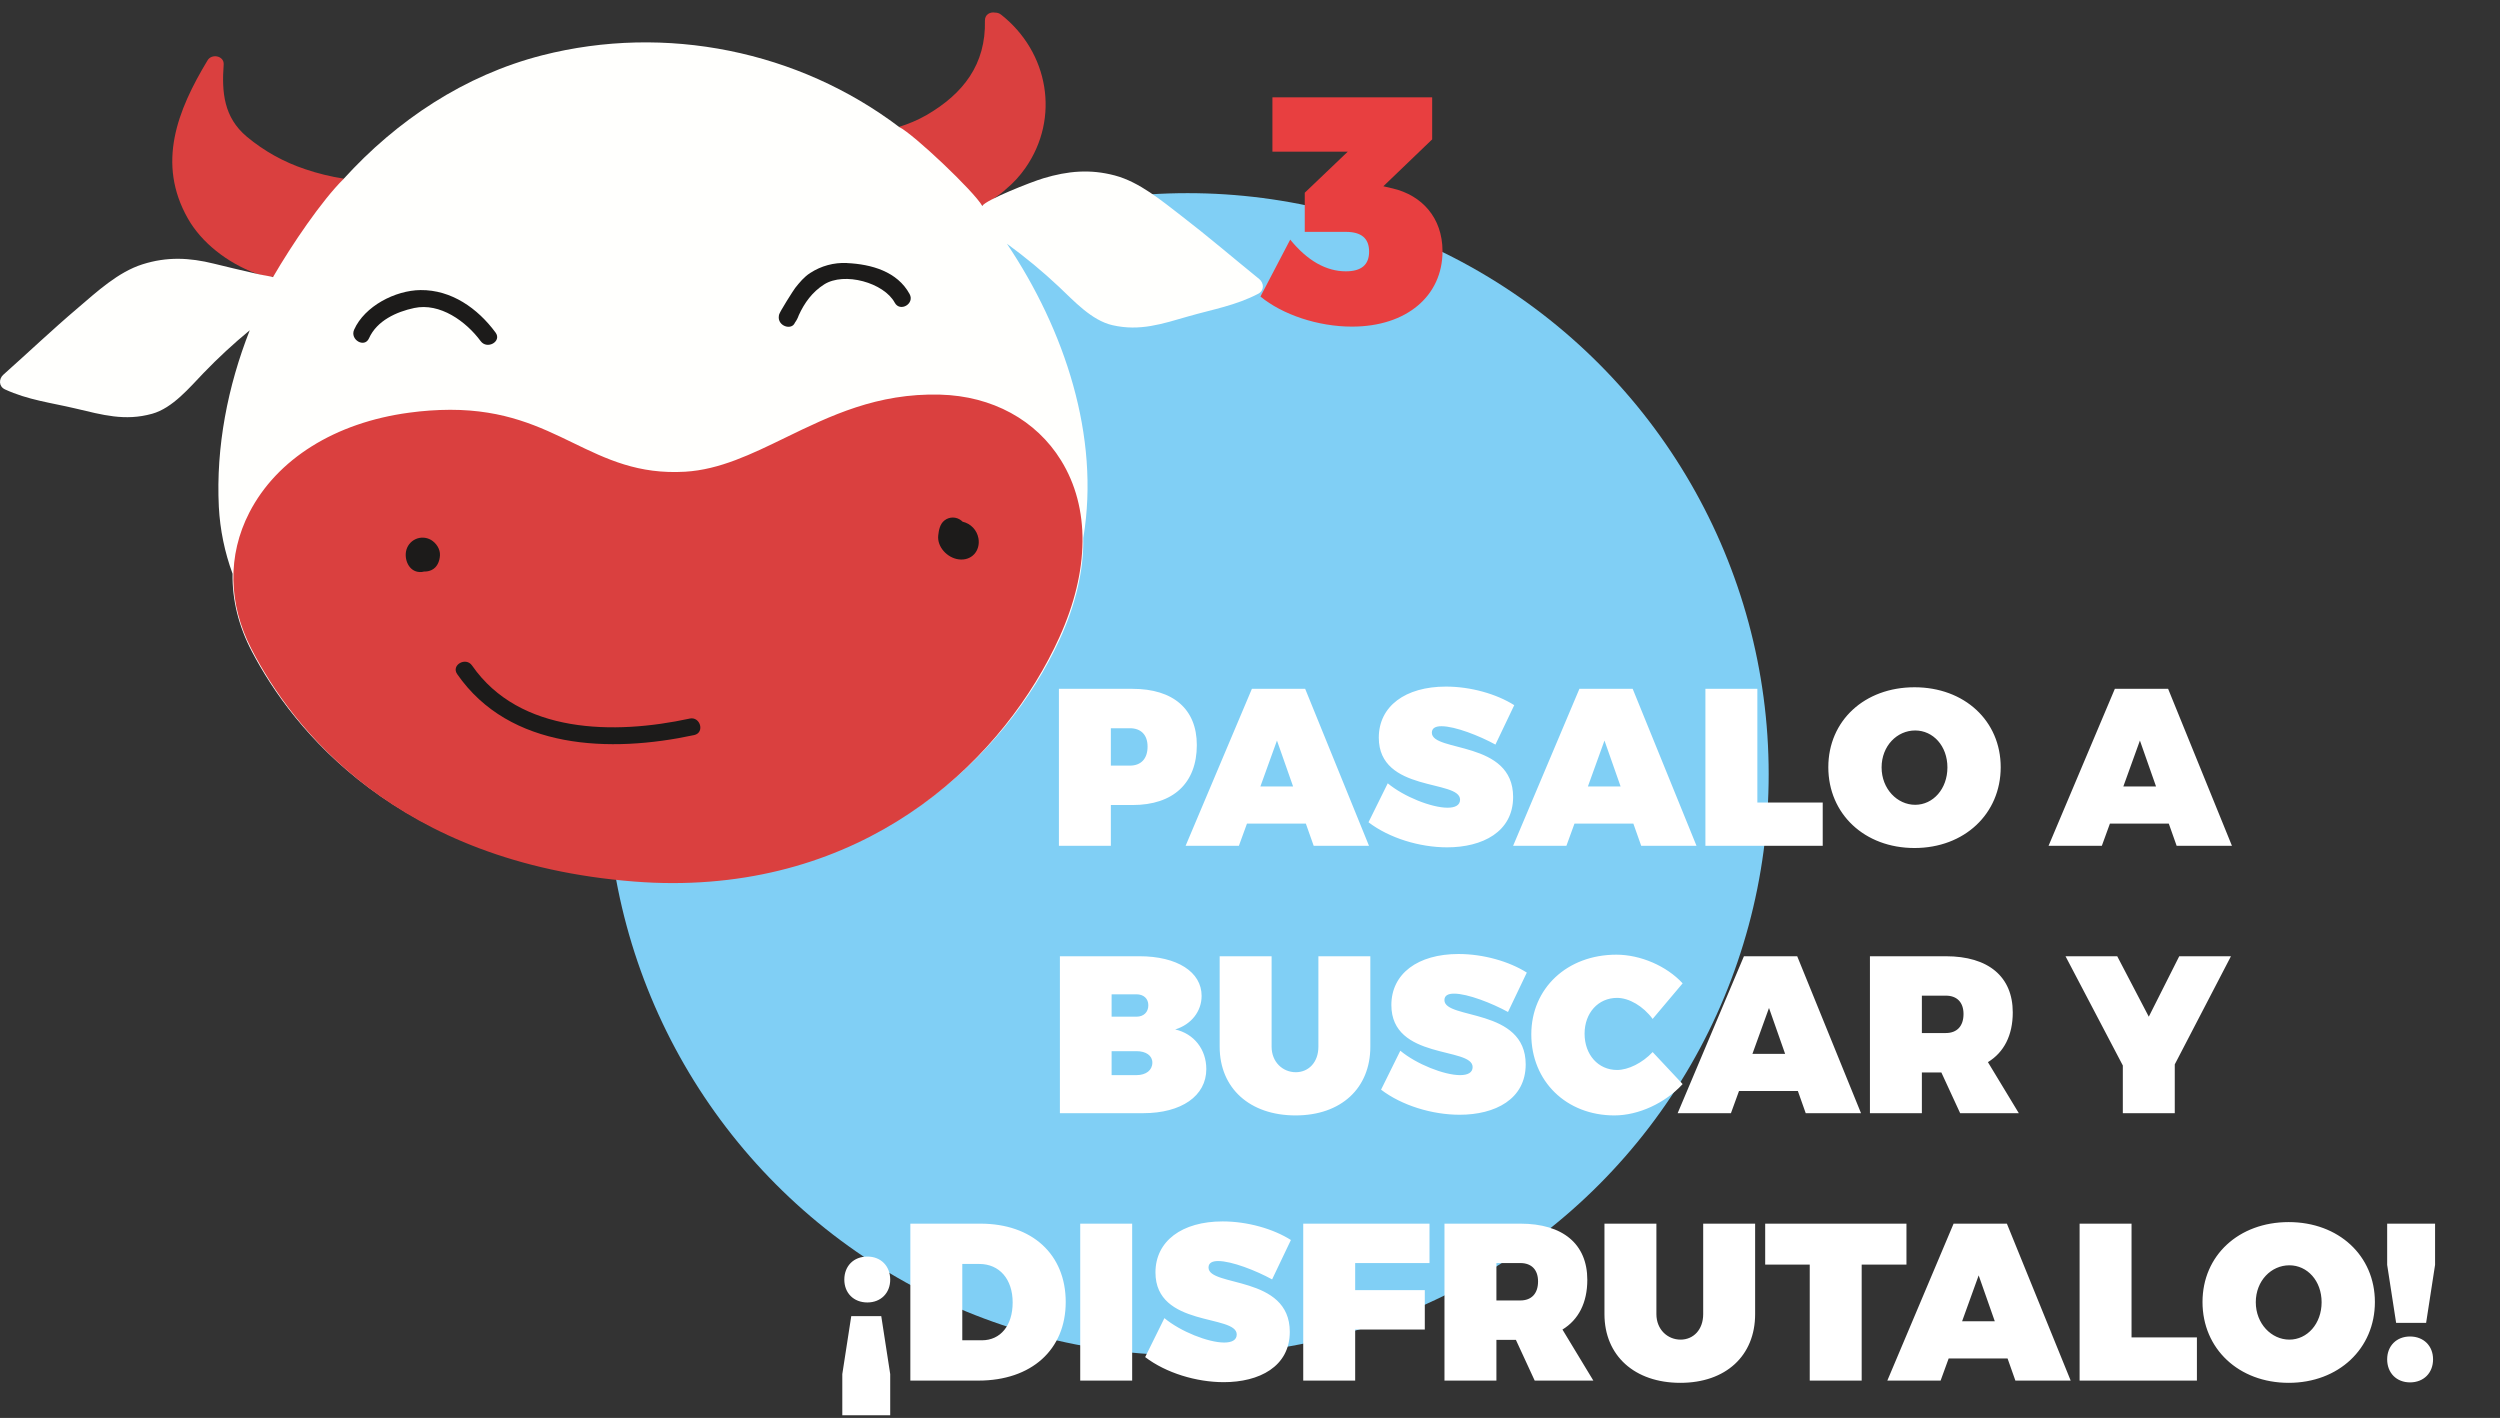 <svg width="402" height="228" viewBox="0 0 402 228" fill="none" xmlns="http://www.w3.org/2000/svg">
<rect x="0" y="0" width="402" height="228" fill="#333333" stroke="none"/>
<circle cx="190.966" cy="124.497" r="93.438" fill="#80CFF5"/>
<path d="M170.273 110.764V136H178.625V129.448H182.117C188.669 129.448 192.449 125.92 192.449 119.8C192.449 114.04 188.669 110.764 182.117 110.764H170.273ZM178.625 117.1H181.685C183.485 117.1 184.529 118.18 184.529 120.052C184.529 121.996 183.485 123.112 181.685 123.112H178.625V117.1ZM209.98 132.436L211.24 136H220.132L209.872 110.764H201.304L190.648 136H199.216L200.512 132.436H209.98ZM207.928 126.46H202.672L205.336 119.08L207.928 126.46ZM232.51 110.404C225.958 110.404 221.71 113.572 221.71 118.612C221.71 127.468 234.778 125.308 234.778 128.584C234.778 129.484 233.986 129.88 232.762 129.88C230.206 129.88 225.742 128.116 223.15 125.956L220.054 132.22C223.402 134.776 228.298 136.252 232.69 136.252C238.378 136.252 243.31 133.768 243.31 128.152C243.31 119.008 230.242 120.988 230.242 117.82C230.242 117.064 230.854 116.776 231.79 116.776C233.986 116.776 237.91 118.324 240.466 119.728L243.49 113.392C240.646 111.592 236.506 110.404 232.51 110.404ZM262.644 132.436L263.904 136H272.796L262.536 110.764H253.968L243.312 136H251.88L253.176 132.436H262.644ZM260.592 126.46H255.336L258 119.08L260.592 126.46ZM282.582 129.052V110.764H274.23V136H293.094V129.052H282.582ZM307.853 110.512C299.825 110.512 293.993 115.876 293.993 123.364C293.993 130.888 299.825 136.36 307.853 136.36C315.881 136.36 321.713 130.852 321.713 123.364C321.713 115.912 315.881 110.512 307.853 110.512ZM307.961 117.46C310.841 117.46 313.145 119.944 313.145 123.4C313.145 126.856 310.841 129.412 307.961 129.412C305.081 129.412 302.561 126.856 302.561 123.4C302.561 119.944 305.045 117.46 307.961 117.46ZM348.742 132.436L350.002 136H358.894L348.634 110.764H340.066L329.41 136H337.978L339.274 132.436H348.742ZM346.69 126.46H341.434L344.098 119.08L346.69 126.46ZM170.431 153.764V179H183.823C189.979 179 193.975 176.228 193.975 171.908C193.975 168.74 191.995 166.22 188.971 165.536C191.563 164.744 193.219 162.62 193.219 160.136C193.219 156.284 189.295 153.764 183.211 153.764H170.431ZM178.747 159.884H182.743C183.895 159.884 184.651 160.568 184.651 161.648C184.651 162.764 183.895 163.484 182.743 163.484H178.747V159.884ZM178.747 169.028H182.743C184.291 169.028 185.299 169.748 185.299 170.864C185.299 172.088 184.291 172.88 182.743 172.88H178.747V169.028ZM220.35 153.764H211.998V168.308C211.998 170.828 210.414 172.412 208.362 172.412C206.274 172.412 204.474 170.792 204.474 168.308V153.764H196.122V168.308C196.122 175.004 200.982 179.36 208.326 179.36C215.634 179.36 220.35 175.004 220.35 168.308V153.764ZM234.531 153.404C227.979 153.404 223.731 156.572 223.731 161.612C223.731 170.468 236.799 168.308 236.799 171.584C236.799 172.484 236.007 172.88 234.783 172.88C232.227 172.88 227.763 171.116 225.171 168.956L222.075 175.22C225.423 177.776 230.319 179.252 234.711 179.252C240.399 179.252 245.331 176.768 245.331 171.152C245.331 162.008 232.263 163.988 232.263 160.82C232.263 160.064 232.875 159.776 233.811 159.776C236.007 159.776 239.931 161.324 242.487 162.728L245.511 156.392C242.667 154.592 238.527 153.404 234.531 153.404ZM259.913 153.512C251.993 153.512 246.233 158.912 246.233 166.328C246.233 173.852 251.849 179.36 259.589 179.36C263.477 179.36 267.761 177.38 270.569 174.32L265.745 169.172C264.089 170.936 261.821 172.052 260.021 172.052C256.997 172.052 254.801 169.604 254.801 166.22C254.801 162.872 256.997 160.46 260.021 160.46C261.965 160.46 264.233 161.792 265.745 163.844L270.569 158.12C267.977 155.312 263.765 153.512 259.913 153.512ZM289.099 175.436L290.359 179H299.251L288.991 153.764H280.423L269.767 179H278.335L279.631 175.436H289.099ZM287.047 169.46H281.791L284.455 162.08L287.047 169.46ZM315.193 179H324.625L319.657 170.792C322.249 169.208 323.653 166.472 323.653 162.8C323.653 157.04 319.729 153.764 312.889 153.764H300.685V179H309.037V172.448H312.169L315.193 179ZM309.037 166.112V160.1H312.889C314.689 160.1 315.733 161.18 315.733 163.052C315.733 164.996 314.689 166.112 312.889 166.112H309.037ZM349.702 171.152L358.738 153.764H350.422L345.526 163.484L340.45 153.764H332.134L341.35 171.332V179H349.702V171.152ZM139.474 209.436C141.634 209.436 143.146 207.924 143.146 205.764C143.146 203.568 141.634 202.056 139.474 202.056C137.278 202.056 135.766 203.568 135.766 205.764C135.766 207.924 137.278 209.436 139.474 209.436ZM135.442 220.956V227.58H143.146V220.956L141.706 211.632H136.882L135.442 220.956ZM146.384 196.764V222H157.328C165.86 222 171.368 217.032 171.368 209.364C171.368 201.696 165.968 196.764 157.652 196.764H146.384ZM154.736 203.244H157.472C160.712 203.244 162.836 205.692 162.836 209.436C162.836 213.144 160.892 215.52 157.868 215.52H154.736V203.244ZM182.052 222V196.764H173.7V222H182.052ZM196.598 196.404C190.046 196.404 185.798 199.572 185.798 204.612C185.798 213.468 198.866 211.308 198.866 214.584C198.866 215.484 198.074 215.88 196.85 215.88C194.294 215.88 189.83 214.116 187.238 211.956L184.142 218.22C187.49 220.776 192.386 222.252 196.778 222.252C202.466 222.252 207.398 219.768 207.398 214.152C207.398 205.008 194.33 206.988 194.33 203.82C194.33 203.064 194.942 202.776 195.878 202.776C198.074 202.776 201.998 204.324 204.554 205.728L207.578 199.392C204.734 197.592 200.594 196.404 196.598 196.404ZM229.864 203.1V196.764H209.56V222H217.912V213.792H229.108V207.456H217.912V203.1H229.864ZM246.779 222H256.211L251.243 213.792C253.835 212.208 255.239 209.472 255.239 205.8C255.239 200.04 251.315 196.764 244.475 196.764H232.271V222H240.623V215.448H243.755L246.779 222ZM240.623 209.112V203.1H244.475C246.275 203.1 247.319 204.18 247.319 206.052C247.319 207.996 246.275 209.112 244.475 209.112H240.623ZM282.225 196.764H273.873V211.308C273.873 213.828 272.289 215.412 270.237 215.412C268.149 215.412 266.349 213.792 266.349 211.308V196.764H257.997V211.308C257.997 218.004 262.857 222.36 270.201 222.36C277.509 222.36 282.225 218.004 282.225 211.308V196.764ZM306.558 203.352V196.764H283.842V203.352H291.006V222H299.358V203.352H306.558ZM322.814 218.436L324.074 222H332.966L322.706 196.764H314.138L303.482 222H312.05L313.346 218.436H322.814ZM320.762 212.46H315.506L318.17 205.08L320.762 212.46ZM342.752 215.052V196.764H334.4V222H353.264V215.052H342.752ZM368.023 196.512C359.995 196.512 354.163 201.876 354.163 209.364C354.163 216.888 359.995 222.36 368.023 222.36C376.051 222.36 381.883 216.852 381.883 209.364C381.883 201.912 376.051 196.512 368.023 196.512ZM368.131 203.46C371.011 203.46 373.315 205.944 373.315 209.4C373.315 212.856 371.011 215.412 368.131 215.412C365.251 215.412 362.731 212.856 362.731 209.4C362.731 205.944 365.215 203.46 368.131 203.46ZM391.56 203.388V196.764H383.856V203.388L385.296 212.712H390.12L391.56 203.388ZM387.528 214.908C385.368 214.908 383.856 216.42 383.856 218.58C383.856 220.776 385.368 222.288 387.528 222.288C389.724 222.288 391.236 220.776 391.236 218.58C391.236 216.42 389.724 214.908 387.528 214.908Z" fill="white"/>
<path d="M55.278 28.727C53.171 28.401 51.096 27.892 49.077 27.206C45.637 26.064 42.444 24.284 39.664 21.96C35.981 18.859 35.641 14.808 35.967 10.385C36.069 8.971 34.053 8.576 33.383 9.692C28.495 17.79 25.182 26.259 30.199 35.117C32.424 39.048 36.514 42.213 41.089 43.952C42.53 44.41 44.25 44.941 44.703 43.991C46.835 39.52 55.267 28.733 55.267 28.733M161.786 30.389C162.965 29.41 164.006 28.276 164.881 27.018C170.503 18.964 168.62 8.383 160.986 2.364C160.716 2.145 160.38 2.027 160.033 2.03C159.252 1.878 158.354 2.306 158.376 3.317C158.539 10.344 154.911 15.068 148.961 18.519C147.573 19.306 146.102 19.936 144.576 20.4C144.576 20.4 157.484 33.032 157.697 33.129C158.003 33.267 161.082 31.127 161.783 30.389M101.977 141.442C104.021 141.6 106.078 141.68 108.09 141.68Z" fill="#DA403F"/>
<path d="M202.477 44.863C198.308 41.486 194.23 37.985 189.972 34.716C186.808 32.286 183.229 29.263 179.261 28.214C175.294 27.164 171.721 27.485 167.792 28.664C165.776 29.266 158.553 32.126 157.945 33.112C156.656 30.804 146.915 21.573 144.573 20.411C128.404 8.179 107.041 3.816 87.18 8.894C74.695 12.089 63.807 19.345 55.259 28.76C51.719 32.275 46.929 39.336 43.897 44.562C43.717 44.455 42.185 44.256 41.081 43.98C38.858 43.472 36.63 42.953 34.39 42.395C30.406 41.409 26.833 41.263 22.912 42.502C18.991 43.742 15.57 46.92 12.528 49.513C8.441 52.981 4.537 56.692 0.539 60.251C-0.226 60.936 -0.21 62.145 0.801 62.615C4.482 64.318 8.256 64.766 12.163 65.691C16.479 66.709 20.074 67.753 24.45 66.538C27.764 65.619 30.472 62.319 32.747 59.964C35.085 57.539 37.559 55.25 40.158 53.108C36.618 62.107 34.711 71.853 35.188 81.49C35.379 85.17 36.124 88.8 37.397 92.258C37.323 96.427 38.352 100.669 40.495 104.75C47.033 117.213 63.711 138.535 101.961 141.475C104.004 141.633 106.064 141.713 108.074 141.713C140.766 141.713 161.692 121.645 170.376 102.864C173.01 97.168 174.275 91.62 174.195 86.479C174.195 86.441 174.211 86.402 174.217 86.363C176.884 70.2 171.238 53.097 161.913 39.192C164.848 41.327 167.646 43.643 170.291 46.128C172.676 48.373 175.537 51.537 178.9 52.294C183.318 53.299 186.871 52.084 191.129 50.858C194.994 49.753 198.736 49.115 202.328 47.235C203.314 46.719 203.272 45.509 202.474 44.863" fill="#FFFFFD"/>
<path d="M151.181 63.454C141.045 63.192 133.534 66.85 126.267 70.385C120.839 73.027 115.708 75.523 110.181 75.852C102.634 76.296 97.554 73.836 92.159 71.218C86.763 68.601 81.186 65.895 72.4 65.895C70.191 65.903 67.984 66.058 65.795 66.359C53.889 67.955 44.521 73.814 40.089 82.428C36.56 89.287 36.682 97.076 40.434 104.36C46.959 117.037 63.628 138.75 102.03 141.757C104.084 141.917 106.149 142 108.165 142C140.804 142 161.687 121.587 170.346 102.48C175.211 91.747 175.316 81.647 170.622 74.04C166.613 67.535 159.528 63.678 151.186 63.457" fill="#DA403F"/>
<path d="M69.277 86.802C68.903 86.59 68.483 86.47 68.053 86.453C67.623 86.436 67.195 86.522 66.805 86.704C66.415 86.886 66.074 87.158 65.81 87.498C65.547 87.839 65.368 88.237 65.29 88.66C65 90.262 65.964 92.173 67.85 91.974C67.969 91.962 68.086 91.938 68.2 91.902C68.608 91.919 69.014 91.839 69.385 91.667C70.299 91.239 70.691 90.267 70.746 89.32C70.81 88.29 70.141 87.305 69.277 86.797" fill="#1C1B1A"/>
<path d="M157.33 86.548C157.214 85.905 156.912 85.311 156.461 84.838C156.01 84.366 155.429 84.037 154.792 83.892C154.72 83.817 154.641 83.749 154.558 83.688C154.175 83.384 153.701 83.219 153.213 83.219C152.725 83.219 152.251 83.384 151.868 83.688C151.139 84.254 150.96 85.248 150.866 86.101C150.667 87.948 152.324 89.69 154.108 89.939C156.223 90.245 157.697 88.575 157.33 86.537" fill="#1C1B1A"/>
<path d="M110.874 115.554C98.81 118.166 83.552 118.039 75.909 107.019C74.904 105.567 72.499 106.942 73.516 108.4C81.959 120.579 98.145 121.101 111.619 118.199C113.367 117.821 112.624 115.162 110.882 115.548" fill="#1C1B1A"/>
<path d="M67.615 46.644C63.556 46.686 58.627 49.231 56.943 53.014C56.228 54.621 58.616 56.021 59.337 54.395C60.602 51.559 63.755 50.134 66.602 49.527C70.743 48.641 74.946 51.675 77.29 54.853C78.334 56.27 80.741 54.9 79.684 53.472C76.815 49.582 72.582 46.589 67.615 46.644" fill="#1C1B1A"/>
<path d="M136.185 42.293C134.095 42.193 132.028 42.756 130.276 43.9C129.31 44.513 128.57 45.418 127.868 46.299C127.661 46.556 125.325 50.206 125.267 50.623C125.267 50.689 125.248 50.756 125.237 50.822C125.005 52.437 127.3 53.191 127.824 51.882C128.089 51.519 128.297 51.117 128.443 50.692C129.359 48.679 130.632 46.937 132.521 45.736C135.776 43.673 142.132 45.46 143.875 48.674C144.722 50.236 147.116 48.845 146.269 47.293C144.289 43.646 140.111 42.483 136.185 42.301" fill="#1C1B1A"/>
<path d="M222.441 29.952L230.293 22.412V15.652H204.605V24.388H216.721L209.805 30.992V37.284H216.409C218.905 37.284 220.153 38.324 220.153 40.456C220.153 42.588 218.905 43.628 216.409 43.628C213.237 43.628 210.221 41.912 207.465 38.532L202.681 47.684C206.217 50.596 211.937 52.52 217.397 52.52C226.237 52.52 231.957 47.528 231.957 40.404C231.957 34.944 228.577 31.408 224.001 30.316L222.441 29.952Z" fill="#E83F40"/>
</svg>
